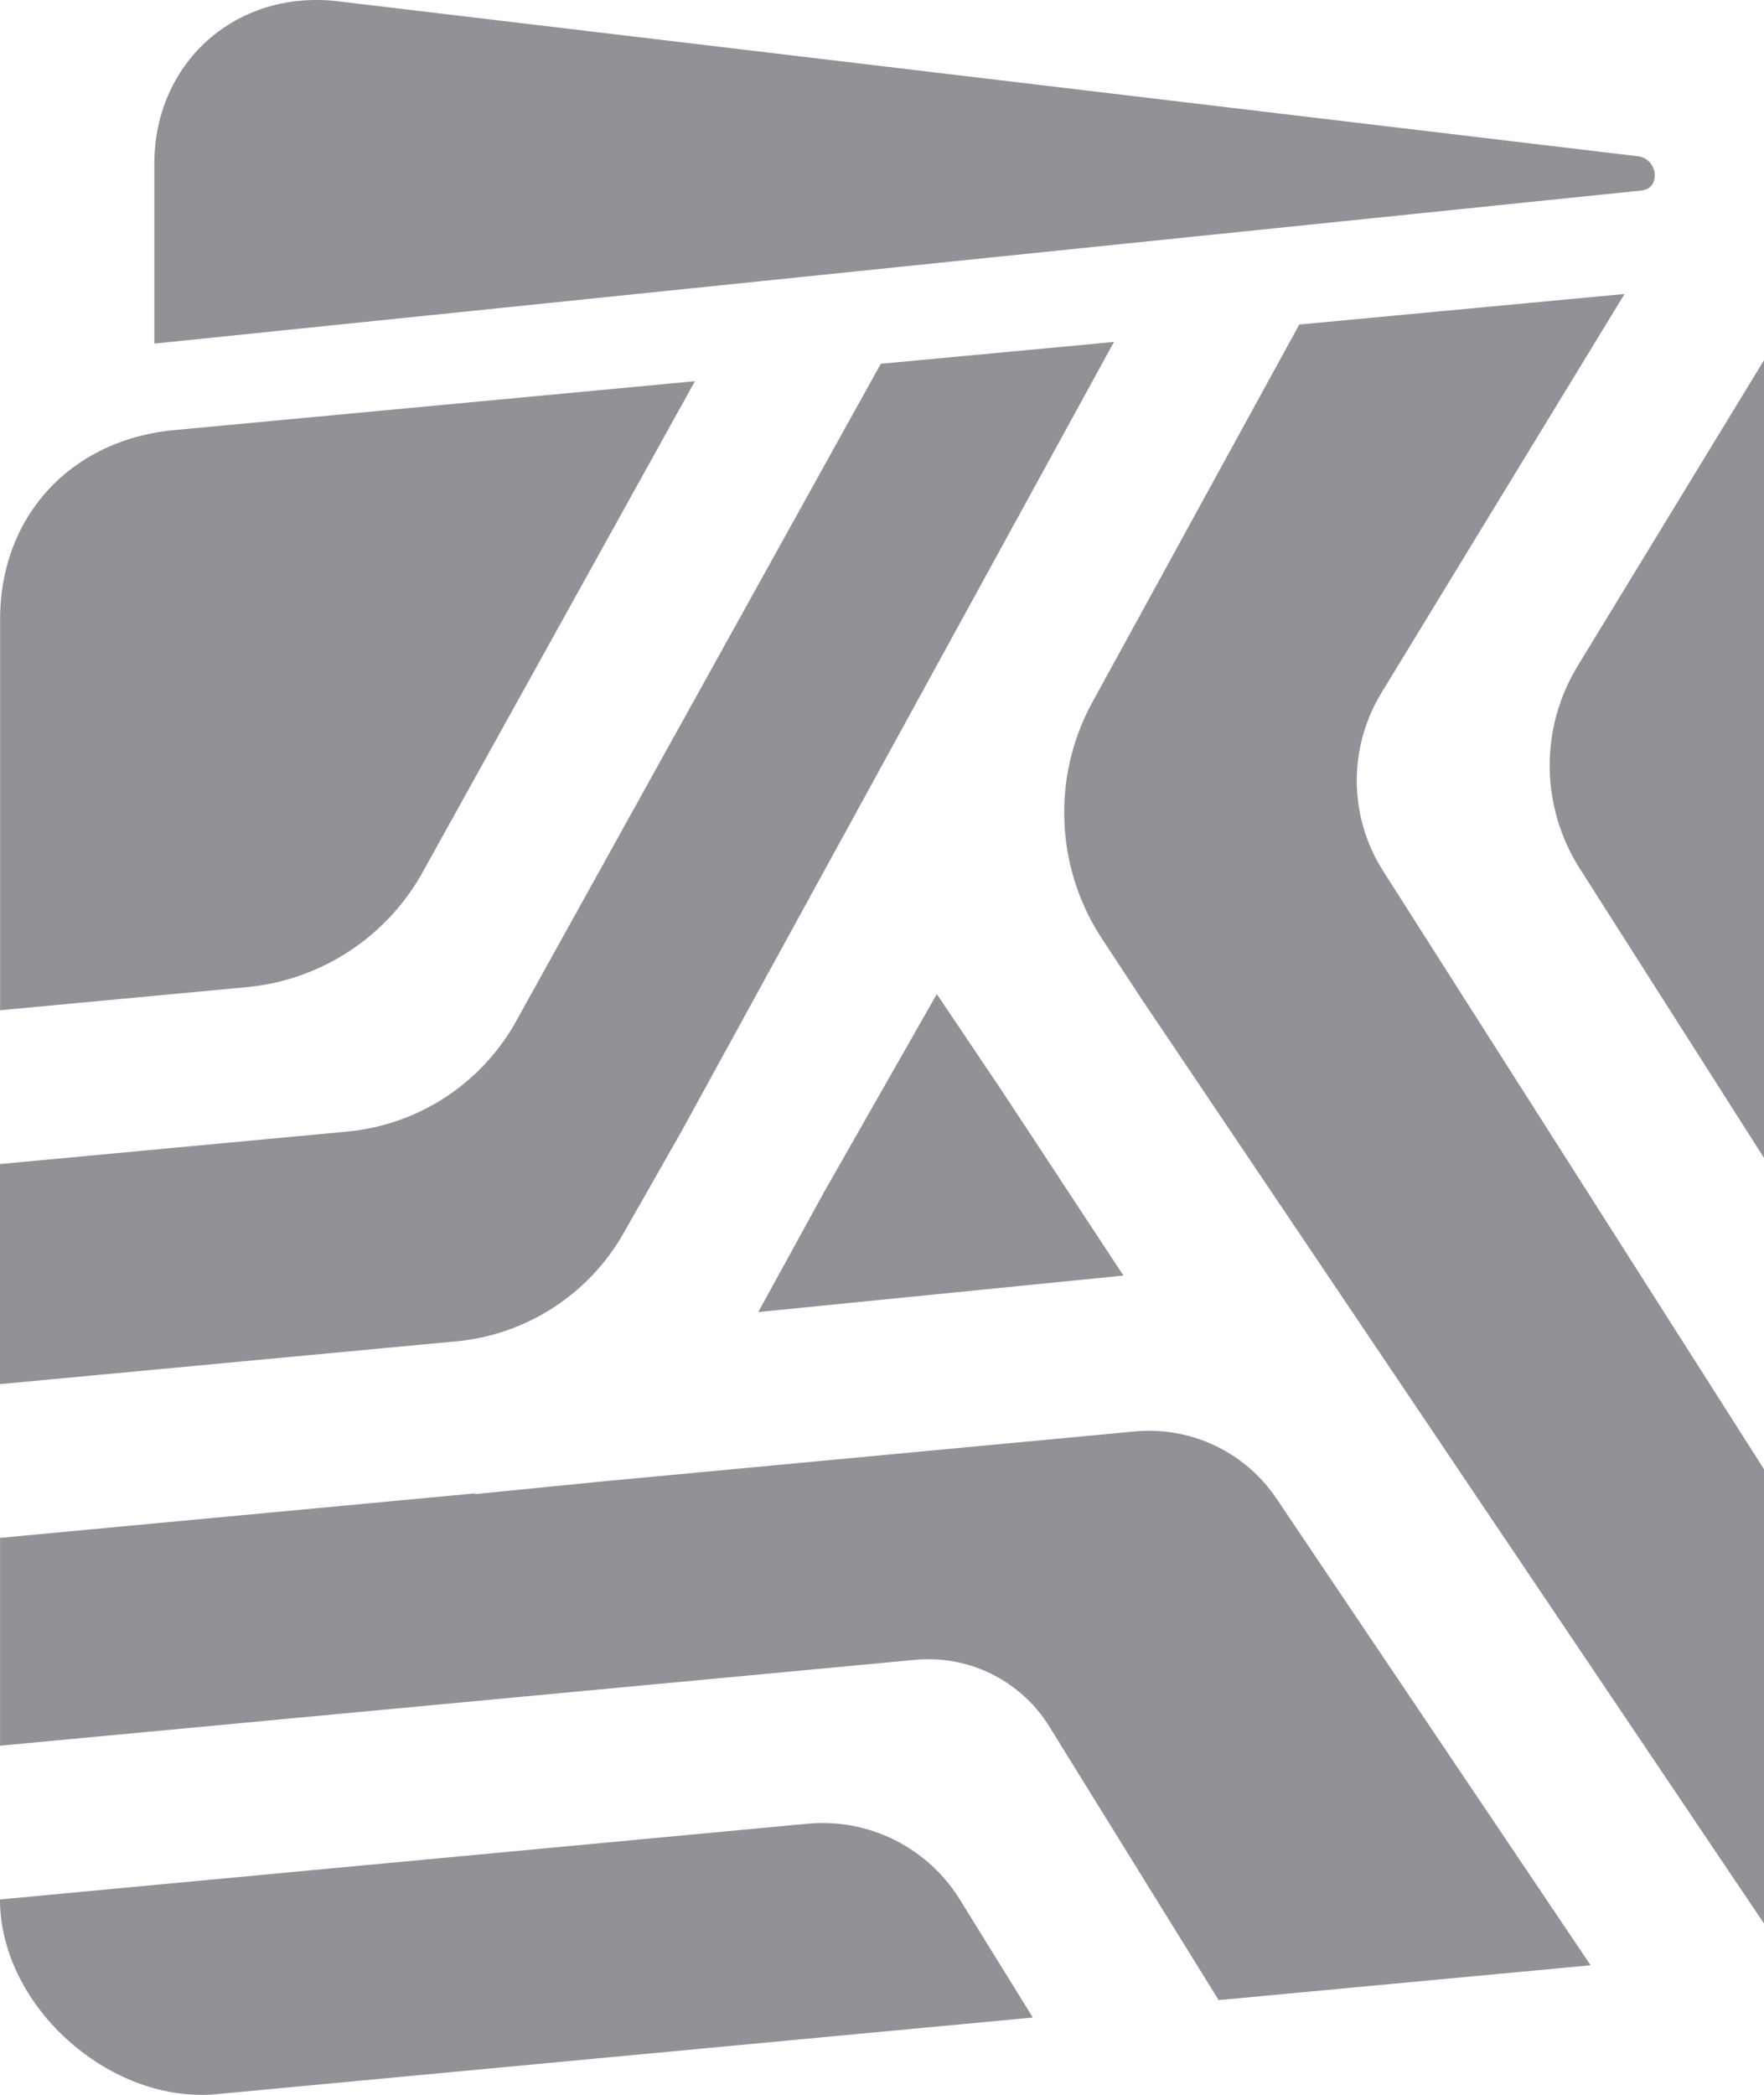 <svg xmlns="http://www.w3.org/2000/svg" width="32" height="38" viewBox="0 0 32 38">
    <path fill="#919198" fill-rule="evenodd" d="M13.756 23.8l1.19-2.17 2.048-3.597 1.168 1.735 2.218 3.371-6.624.662zm8.351 12.482l-3.07-4.96a2.578 2.578 0 0 0-2.429-1.213L.001 31.667v-3.77l8.622-.808-.008.014 2.266-.225 9.709-.912a2.785 2.785 0 0 1 2.568 1.221l5.697 8.463-6.748.632zm-6.13-29.683l4.231-.396-7.84 14.31-1.057 1.858a3.908 3.908 0 0 1-3.026 1.96L0 25.108v-3.992l6.305-.59a3.922 3.922 0 0 0 3.061-2.007l6.612-11.92zM7.67 15.816a4.085 4.085 0 0 1-3.188 2.09l-4.48.42v-7.091c0-1.868 1.278-3.256 3.16-3.433l9.445-.887-4.937 8.901zm9.744 18.645l1.322 2.137-14.806 1.39C1.985 38.168 0 36.385 0 34.456l14.652-1.374a2.925 2.925 0 0 1 2.761 1.378zm7.643-21.886a3.05 3.05 0 0 0 .031 3.22L32 26.652v8.24L20.708 18.12l-.718-1.093a4.17 4.17 0 0 1-.172-4.292l3.752-6.848 5.9-.554-4.414 7.241zm3.597 3.173a3.47 3.47 0 0 1-.035-3.666L32 6.534v14.47l-3.347-5.256zM2.8 2.972c0-1.849 1.494-3.168 3.337-2.948l23.572 2.81c.37.044.428.584.067.622L2.8 6.233V2.972z"/>
</svg>
